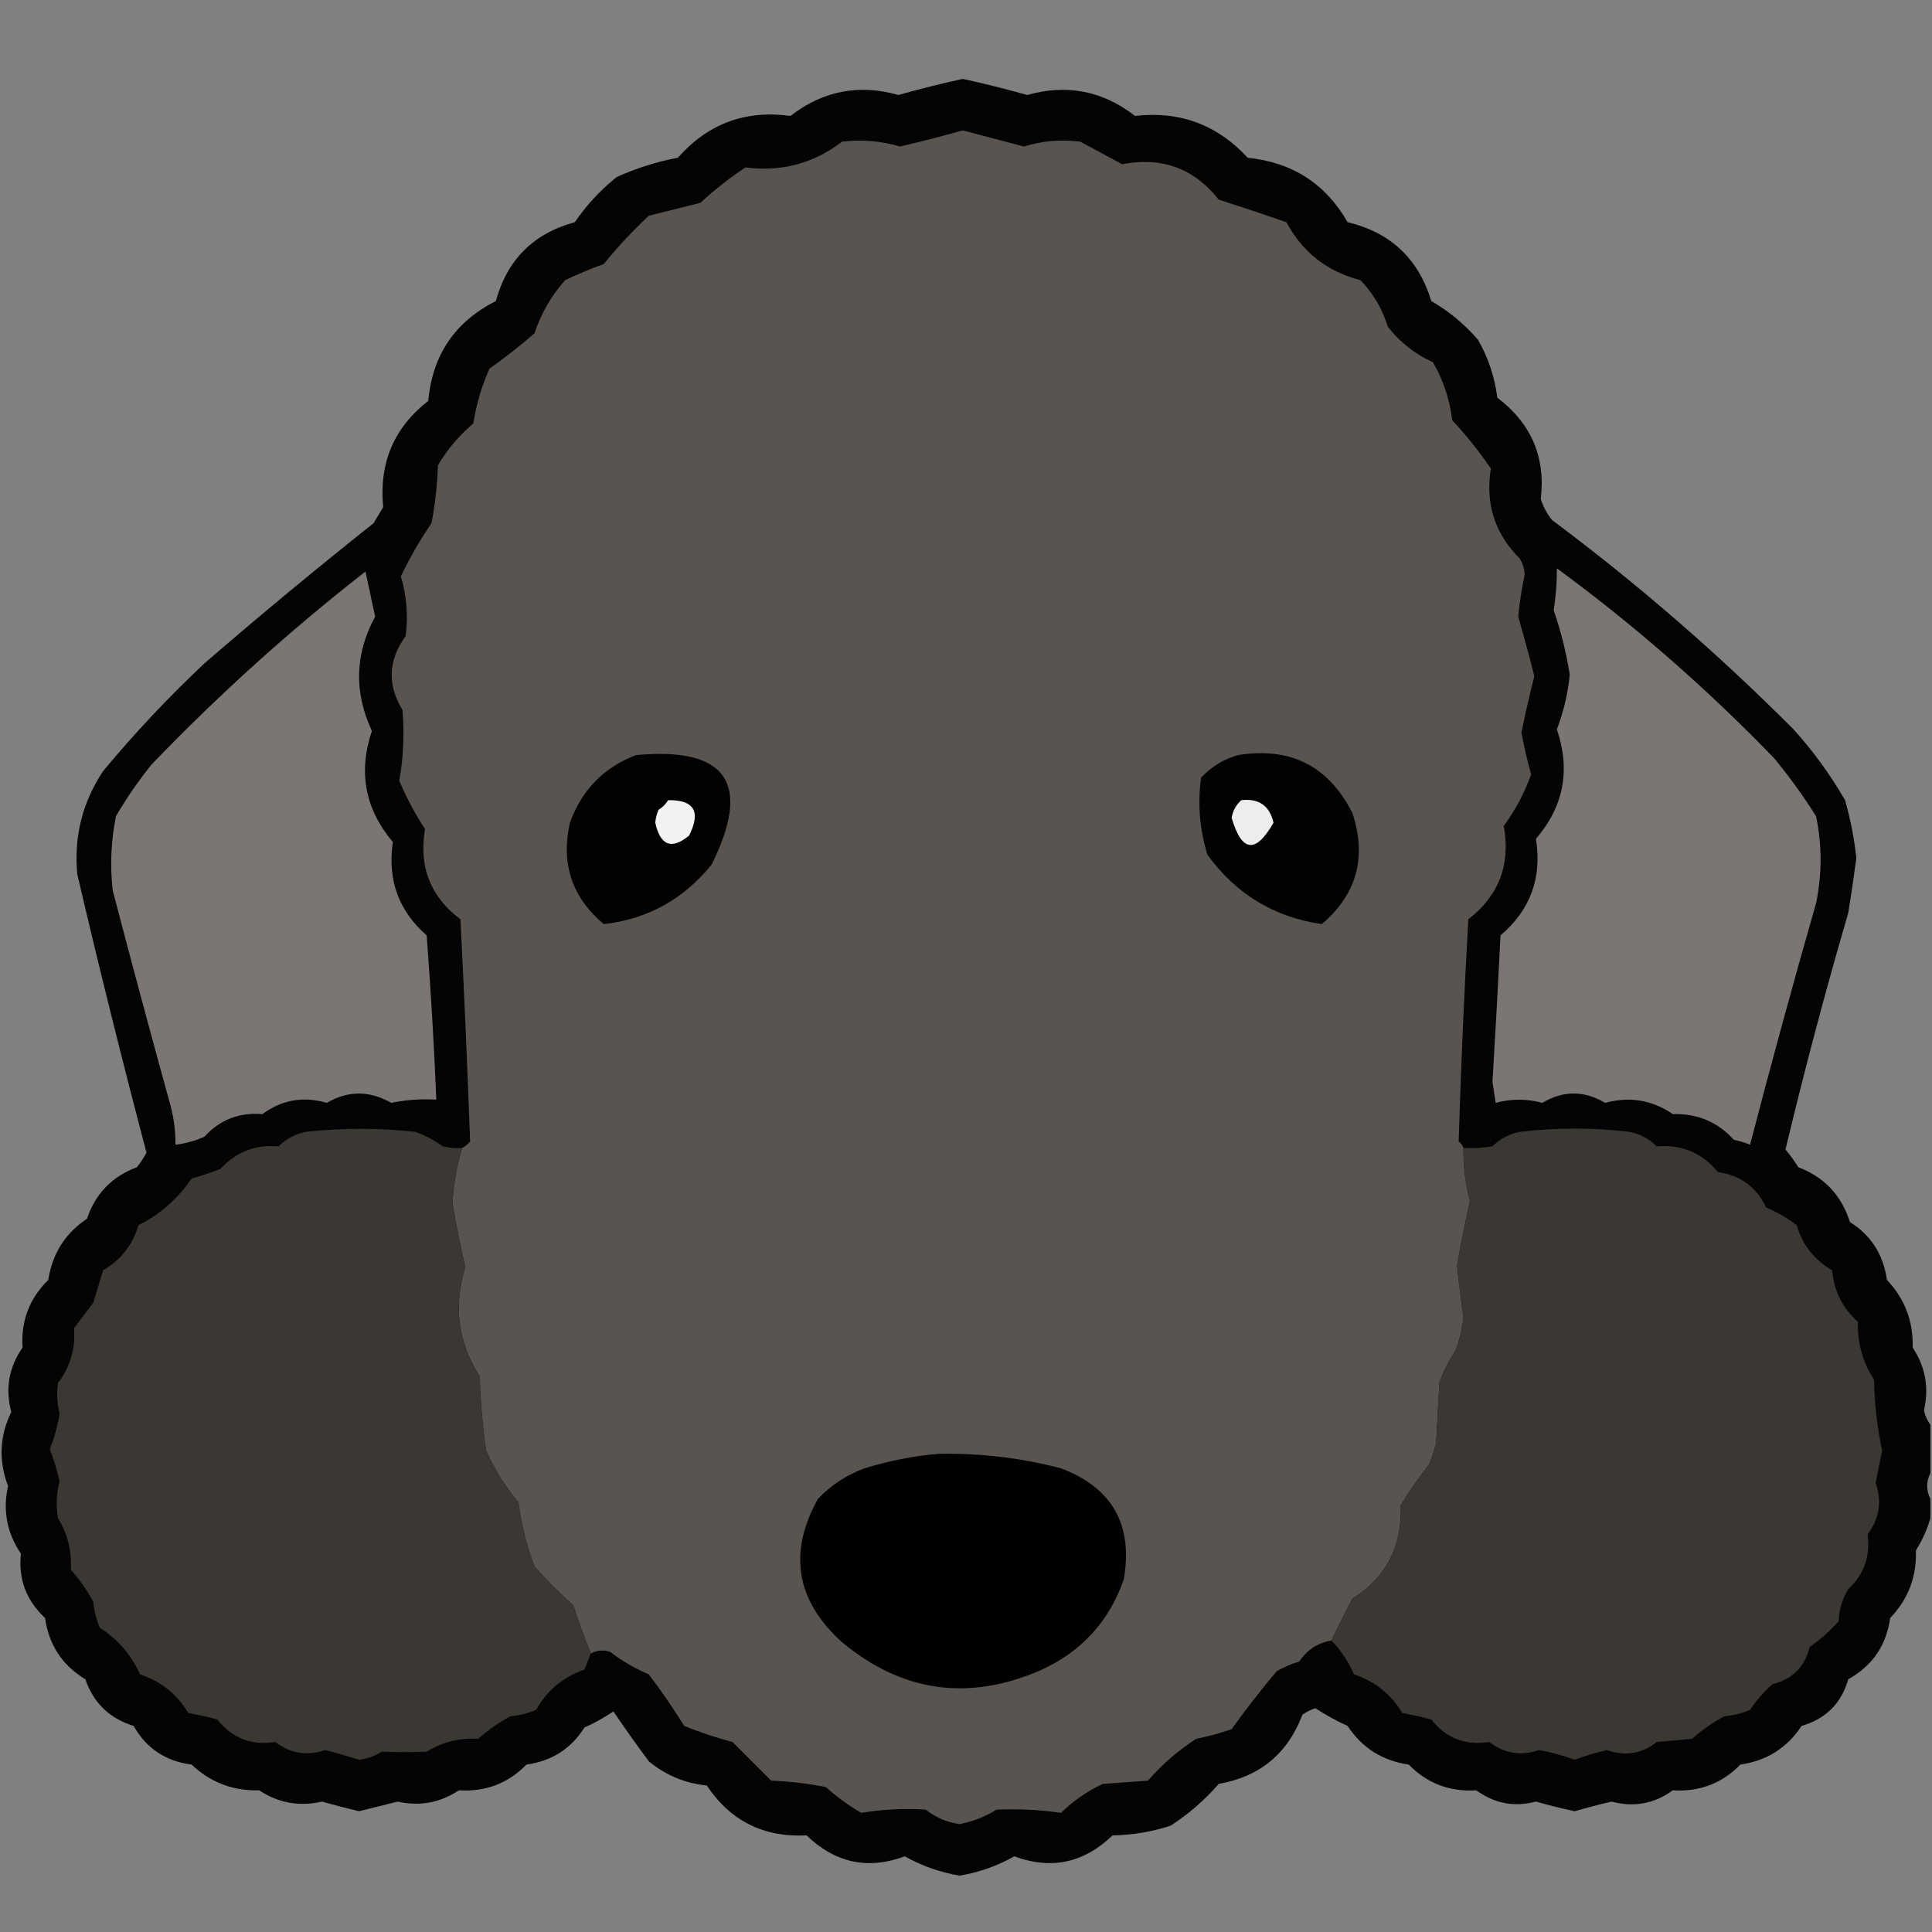 <?xml version="1.0" encoding="UTF-8"?>
<!DOCTYPE svg PUBLIC "-//W3C//DTD SVG 1.1//EN" "http://www.w3.org/Graphics/SVG/1.1/DTD/svg11.dtd">
<svg xmlns="http://www.w3.org/2000/svg" version="1.1" width="600px" height="600px" style="shape-rendering:geometricPrecision; text-rendering:geometricPrecision; image-rendering:optimizeQuality; fill-rule:evenodd; clip-rule:evenodd" xmlns:xlink="http://www.w3.org/1999/xlink">
<rect width="100%" height="100%" fill="#808080" stroke="none"/>
<g><path style="opacity:0.97" fill="#010101" d="M 599.5,442.5 C 599.5,447.5 599.5,452.5 599.5,457.5C 598.167,460.167 598.167,462.833 599.5,465.5C 599.5,467.5 599.5,469.5 599.5,471.5C 598.503,474.964 597.003,478.297 595,481.5C 595.28,489.665 592.613,496.665 587,502.5C 585.826,511.005 581.493,517.339 574,521.5C 571.86,528.974 567.026,533.807 559.5,536C 554.992,542.832 548.659,546.832 540.5,548C 534.796,553.851 527.796,556.518 519.5,556C 513.733,560.181 507.4,561.348 500.5,559.5C 496.645,560.396 492.811,561.396 489,562.5C 484.967,561.627 480.967,560.627 477,559.5C 470.262,561.273 464.095,560.106 458.5,556C 450.204,556.518 443.204,553.851 437.5,548C 429.348,546.843 423.015,542.843 418.5,536C 415.006,534.421 411.673,532.587 408.5,530.5C 407.069,530.977 405.736,531.643 404.5,532.5C 399.884,544.62 391.217,551.787 378.5,554C 374.141,559.022 369.141,563.355 363.5,567C 357.66,568.895 351.66,569.895 345.5,570C 336.621,578.575 326.455,580.742 315,576.5C 309.687,579.493 304.02,581.493 298,582.5C 291.98,581.493 286.313,579.493 281,576.5C 269.558,580.744 259.391,578.577 250.5,570C 237.157,570.662 226.823,565.495 219.5,554.5C 212.713,553.808 206.713,551.308 201.5,547C 197.698,541.884 194.031,536.717 190.5,531.5C 187.652,533.424 184.652,535.091 181.5,536.5C 177.367,543.077 171.367,546.91 163.5,548C 157.796,553.851 150.796,556.518 142.5,556C 136.669,559.874 130.335,561.041 123.5,559.5C 119.506,560.498 115.506,561.498 111.5,562.5C 107.643,561.577 103.809,560.577 100,559.5C 92.991,561.122 86.491,559.955 80.5,556C 72.344,556.217 65.344,553.55 59.5,548C 51.472,546.99 45.472,542.99 41.5,536C 34.034,533.701 29.034,528.867 26.5,521.5C 19.335,517.177 15.168,510.844 14,502.5C 8.134,496.995 5.634,490.329 6.5,482.5C 2.146,476.083 0.813,469.083 2.5,461.5C -0.478,453.656 -0.145,445.99 3.5,438.5C 1.588,431.281 2.754,424.614 7,418.5C 6.482,410.204 9.149,403.204 15,397.5C 16.238,389.345 20.238,383.011 27,378.5C 29.641,370.692 34.808,365.359 42.5,362.5C 43.624,361.086 44.624,359.586 45.5,358C 37.934,329.295 30.767,300.462 24,271.5C 22.906,259.877 25.572,249.211 32,239.5C 41.768,227.73 52.268,216.563 63.5,206C 80.708,191.123 98.208,176.623 116,162.5C 117,160.833 118,159.167 119,157.5C 117.67,143.788 122.337,132.788 133,124.5C 134.287,110.249 141.287,99.916 154,93.5C 157.474,80.693 165.64,72.526 178.5,69C 182.155,63.679 186.488,59.013 191.5,55C 197.581,52.229 203.914,50.229 210.5,49C 219.848,38.413 231.514,34.08 245.5,36C 255.563,28.193 266.729,26.026 279,29.5C 285.591,27.638 292.258,25.972 299,24.5C 305.742,25.972 312.409,27.638 319,29.5C 331.259,26.023 342.426,28.19 352.5,36C 366.368,34.4 378.034,38.734 387.5,49C 401.359,50.417 411.693,57.084 418.5,69C 431.863,72.197 440.53,80.364 444.5,93.5C 449.978,96.665 454.812,100.665 459,105.5C 462.198,111.095 464.198,117.095 465,123.5C 475.543,131.478 480.043,141.978 478.5,155C 479.278,157.39 480.445,159.557 482,161.5C 508.494,181.277 533.494,202.944 557,226.5C 563.107,233.273 568.44,240.607 573,248.5C 574.676,254.4 575.843,260.4 576.5,266.5C 575.749,272.179 574.915,277.845 574,283.5C 566.873,307.874 560.373,332.374 554.5,357C 555.956,358.745 557.289,360.578 558.5,362.5C 566.566,365.567 571.9,371.234 574.5,379.5C 581.077,383.633 584.91,389.633 586,397.5C 591.55,403.344 594.217,410.344 594,418.5C 597.958,424.498 599.125,430.998 597.5,438C 597.899,439.728 598.566,441.228 599.5,442.5 Z"/></g>
<g><path style="opacity:1" fill="#595450" d="M 454.5,356.5 C 454.4,362.103 455.067,367.603 456.5,373C 455.007,379.639 453.673,386.306 452.5,393C 453.058,398.346 453.724,403.68 454.5,409C 454.119,412.6 453.285,416.1 452,419.5C 449.894,422.608 448.228,425.941 447,429.5C 446.667,435.833 446.333,442.167 446,448.5C 445.333,450.5 444.667,452.5 444,454.5C 440.753,458.659 437.753,462.992 435,467.5C 435.526,480.117 430.526,489.784 420,496.5C 417.68,500.879 415.513,505.212 413.5,509.5C 409.322,510.145 405.989,512.312 403.5,516C 401.051,516.725 398.717,517.725 396.5,519C 391.592,524.819 386.925,530.819 382.5,537C 378.918,538.251 375.251,539.251 371.5,540C 365.859,543.645 360.859,547.978 356.5,553C 351.833,553.333 347.167,553.667 342.5,554C 337.644,556.26 333.311,559.26 329.5,563C 322.907,562.037 316.241,561.703 309.5,562C 305.947,564.193 302.113,565.693 298,566.5C 294.105,565.943 290.605,564.443 287.5,562C 280.752,561.555 274.086,561.888 267.5,563C 263.553,560.72 259.887,558.053 256.5,555C 250.897,553.876 245.231,553.21 239.5,553C 235.554,549.054 231.554,545.054 227.5,541C 222.335,539.648 217.335,537.982 212.5,536C 209.08,530.493 205.414,525.159 201.5,520C 197.204,518.185 193.204,515.852 189.5,513C 187.402,512.322 185.402,512.489 183.5,513.5C 181.518,508.586 179.685,503.586 178,498.5C 173.721,494.711 169.721,490.711 166,486.5C 163.525,480.038 161.859,473.371 161,466.5C 156.875,461.699 153.542,456.365 151,450.5C 149.854,442.885 149.188,435.218 149,427.5C 142.227,416.929 140.727,405.595 144.5,393.5C 142.942,386.841 141.609,380.174 140.5,373.5C 140.875,367.713 141.875,362.046 143.5,356.5C 144.458,356.047 145.292,355.381 146,354.5C 145.167,331.511 144.167,308.511 143,285.5C 133.66,278.492 129.993,269.158 132,257.5C 128.897,252.731 126.231,247.731 124,242.5C 125.277,235.263 125.611,227.93 125,220.5C 120.212,212.655 120.546,204.988 126,197.5C 126.797,191.228 126.297,185.062 124.5,179C 127.218,173.272 130.385,167.772 134,162.5C 135.139,156.564 135.805,150.564 136,144.5C 138.916,139.58 142.582,135.247 147,131.5C 147.913,125.593 149.58,119.927 152,114.5C 156.848,111.074 161.515,107.408 166,103.5C 168.054,97.316 171.22,91.816 175.5,87C 179.419,85.138 183.419,83.472 187.5,82C 191.856,76.646 196.523,71.646 201.5,67C 206.833,65.667 212.167,64.333 217.5,63C 221.88,58.952 226.546,55.285 231.5,52C 242.69,53.437 252.69,50.771 261.5,44C 267.606,43.267 273.606,43.767 279.5,45.5C 286.047,43.974 292.547,42.308 299,40.5C 305.333,42.167 311.667,43.833 318,45.5C 323.7,43.739 329.534,43.239 335.5,44C 339.853,46.367 344.187,48.7 348.5,51C 360.813,48.623 370.813,52.29 378.5,62C 385.541,64.252 392.541,66.586 399.5,69C 404.534,78.368 412.201,84.368 422.5,87C 426.482,91.126 429.315,95.959 431,101.5C 434.806,106.311 439.473,109.978 445,112.5C 448.222,118.039 450.222,124.039 451,130.5C 455.38,135.211 459.38,140.211 463,145.5C 461.247,156.465 464.247,165.798 472,173.5C 472.923,175.034 473.423,176.701 473.5,178.5C 472.574,182.795 471.908,187.128 471.5,191.5C 473.262,197.622 474.929,203.789 476.5,210C 475.026,215.789 473.692,221.622 472.5,227.5C 473.294,231.882 474.294,236.215 475.5,240.5C 473.46,246.246 470.627,251.579 467,256.5C 469.182,268.457 465.515,278.124 456,285.5C 454.7,308.504 453.7,331.504 453,354.5C 453.717,355.044 454.217,355.711 454.5,356.5 Z"/></g>
<g><path style="opacity:1" fill="#7b7673" d="M 483.5,176.5 C 507.56,194.155 530.06,213.822 551,235.5C 555.721,241.221 560.054,247.221 564,253.5C 565.859,262.485 565.859,271.485 564,280.5C 556.846,305.456 550.012,330.456 543.5,355.5C 541.885,354.846 540.218,354.346 538.5,354C 533.439,348.421 527.105,345.754 519.5,346C 513.072,341.601 506.072,340.434 498.5,342.5C 491.93,338.624 485.43,338.624 479,342.5C 474.154,341.192 469.32,341.192 464.5,342.5C 464.167,340.333 463.833,338.167 463.5,336C 464.416,320.838 465.25,305.672 466,290.5C 475.268,282.618 478.934,272.618 477,260.5C 485.629,250.491 487.796,239.158 483.5,226.5C 485.594,221.031 486.928,215.364 487.5,209.5C 486.415,202.671 484.748,196.004 482.5,189.5C 483.201,185.192 483.534,180.859 483.5,176.5 Z"/></g>
<g><path style="opacity:1" fill="#7b7673" d="M 113.5,177.5 C 114.49,182.029 115.49,186.696 116.5,191.5C 110.204,203.104 109.87,214.938 115.5,227C 111.196,239.77 113.362,251.27 122,261.5C 120.284,273.194 123.784,282.86 132.5,290.5C 133.799,307.484 134.799,324.484 135.5,341.5C 130.767,341.223 126.1,341.557 121.5,342.5C 114.75,338.647 108.084,338.647 101.5,342.5C 94.179,340.381 87.512,341.548 81.5,346C 74.289,345.4 68.289,347.734 63.5,353C 60.625,354.302 57.625,355.135 54.5,355.5C 54.515,351.44 54.015,347.44 53,343.5C 46.839,321.189 40.839,298.856 35,276.5C 34.144,268.768 34.477,261.102 36,253.5C 39.276,247.892 42.943,242.558 47,237.5C 67.869,215.784 90.035,195.784 113.5,177.5 Z"/></g>
<g><path style="opacity:1" fill="#020202" d="M 197.5,234.5 C 225.731,231.885 233.564,243.219 221,268.5C 212.279,279.274 201.112,285.44 187.5,287C 177.621,278.697 174.121,268.197 177,255.5C 180.685,245.316 187.519,238.316 197.5,234.5 Z"/></g>
<g><path style="opacity:1" fill="#010202" d="M 384.5,234.5 C 400.766,231.883 412.6,237.883 420,252.5C 424.525,266.23 421.358,277.73 410.5,287C 395.73,284.857 383.896,277.691 375,265.5C 372.565,257.679 371.898,249.679 373,241.5C 376.263,238.037 380.097,235.704 384.5,234.5 Z"/></g>
<g><path style="opacity:1" fill="#f2f2f2" d="M 207.5,248.5 C 215.586,248.384 217.753,252.051 214,259.5C 208.571,263.971 205.071,262.638 203.5,255.5C 203.621,254.106 203.954,252.772 204.5,251.5C 205.77,250.712 206.77,249.712 207.5,248.5 Z"/></g>
<g><path style="opacity:1" fill="#ededed" d="M 385.5,248.5 C 390.948,247.886 394.282,250.219 395.5,255.5C 389.969,265.2 385.636,264.7 382.5,254C 382.863,251.808 383.863,249.974 385.5,248.5 Z"/></g>
<g><path style="opacity:1" fill="#3b3834" d="M 143.5,356.5 C 141.875,362.046 140.875,367.713 140.5,373.5C 141.609,380.174 142.942,386.841 144.5,393.5C 140.727,405.595 142.227,416.929 149,427.5C 149.188,435.218 149.854,442.885 151,450.5C 153.542,456.365 156.875,461.699 161,466.5C 161.859,473.371 163.525,480.038 166,486.5C 169.721,490.711 173.721,494.711 178,498.5C 179.685,503.586 181.518,508.586 183.5,513.5C 182.841,515.138 182.174,516.805 181.5,518.5C 174.898,520.793 169.898,524.96 166.5,531C 163.956,532.092 161.289,532.759 158.5,533C 154.89,534.944 151.557,537.277 148.5,540C 142.667,539.67 137.334,541.003 132.5,544C 127.821,544.164 123.155,544.164 118.5,544C 116.361,545.404 114.028,546.237 111.5,546.5C 108.044,545.404 104.544,544.404 101,543.5C 95.339,545.398 90.172,544.565 85.5,541C 78.058,542.132 72.058,539.799 67.5,534C 64.528,533.206 61.529,532.539 58.5,532C 54.969,526.133 49.969,522.133 43.5,520C 40.798,513.96 36.631,509.127 31,505.5C 29.908,502.956 29.241,500.289 29,497.5C 27.056,493.89 24.723,490.557 22,487.5C 22.33,481.667 20.997,476.334 18,471.5C 17.355,467.638 17.521,463.804 18.5,460C 17.698,456.596 16.698,453.263 15.5,450C 16.905,446.451 17.905,442.784 18.5,439C 17.722,435.845 17.555,432.678 18,429.5C 21.807,424.512 23.474,418.846 23,412.5C 25,409.833 27,407.167 29,404.5C 30,401.167 31,397.833 32,394.5C 37.54,391.295 41.207,386.628 43,380.5C 49.737,377.098 55.237,372.265 59.5,366C 62.56,365.152 65.56,364.152 68.5,363C 73.289,357.734 79.289,355.4 86.5,356C 88.862,353.644 91.695,352.144 95,351.5C 106.27,350.257 117.603,350.257 129,351.5C 132.055,352.611 134.888,354.111 137.5,356C 139.473,356.495 141.473,356.662 143.5,356.5 Z"/></g>
<g><path style="opacity:1" fill="#3b3834" d="M 413.5,509.5 C 415.513,505.212 417.68,500.879 420,496.5C 430.526,489.784 435.526,480.117 435,467.5C 437.753,462.992 440.753,458.659 444,454.5C 444.667,452.5 445.333,450.5 446,448.5C 446.333,442.167 446.667,435.833 447,429.5C 448.228,425.941 449.894,422.608 452,419.5C 453.285,416.1 454.119,412.6 454.5,409C 453.724,403.68 453.058,398.346 452.5,393C 453.673,386.306 455.007,379.639 456.5,373C 455.067,367.603 454.4,362.103 454.5,356.5C 457.518,356.665 460.518,356.498 463.5,356C 465.862,353.644 468.695,352.144 472,351.5C 483.333,350.167 494.667,350.167 506,351.5C 509.305,352.144 512.138,353.644 514.5,356C 522.282,355.368 528.615,358.034 533.5,364C 540.474,364.986 545.474,368.653 548.5,375C 551.912,376.455 555.079,378.288 558,380.5C 559.765,386.605 563.431,391.272 569,394.5C 569.546,400.924 572.212,406.258 577,410.5C 576.808,417.07 578.474,423.07 582,428.5C 582.15,435.931 582.983,443.265 584.5,450.5C 583.833,453.833 583.167,457.167 582.5,460.5C 584.5,466.338 583.667,471.671 580,476.5C 580.891,483.31 578.891,488.977 574,493.5C 572.154,496.569 571.154,499.902 571,503.5C 568.323,506.509 565.323,509.176 562,511.5C 560.473,517.693 556.64,521.527 550.5,523C 547.794,525.371 545.461,528.037 543.5,531C 540.956,532.092 538.289,532.759 535.5,533C 531.89,534.944 528.557,537.277 525.5,540C 521.833,540.333 518.167,540.667 514.5,541C 509.904,544.664 504.737,545.497 499,543.5C 495.596,544.302 492.263,545.302 489,546.5C 485.432,545.191 481.766,544.191 478,543.5C 472.339,545.398 467.172,544.565 462.5,541C 455.058,542.132 449.058,539.799 444.5,534C 441.529,533.206 438.529,532.539 435.5,532C 431.969,526.133 426.969,522.133 420.5,520C 418.762,516.001 416.429,512.501 413.5,509.5 Z"/></g>
<g><path style="opacity:1" fill="#010101" d="M 291.5,451.5 C 304.395,451.241 317.062,452.741 329.5,456C 345.439,462.035 351.939,473.535 349,490.5C 344.345,503.824 335.512,513.324 322.5,519C 300.329,528.373 279.996,525.373 261.5,510C 247.213,497.109 244.713,482.276 254,465.5C 258.097,461.202 262.931,458.035 268.5,456C 276.144,453.637 283.811,452.137 291.5,451.5 Z"/></g>
</svg>

